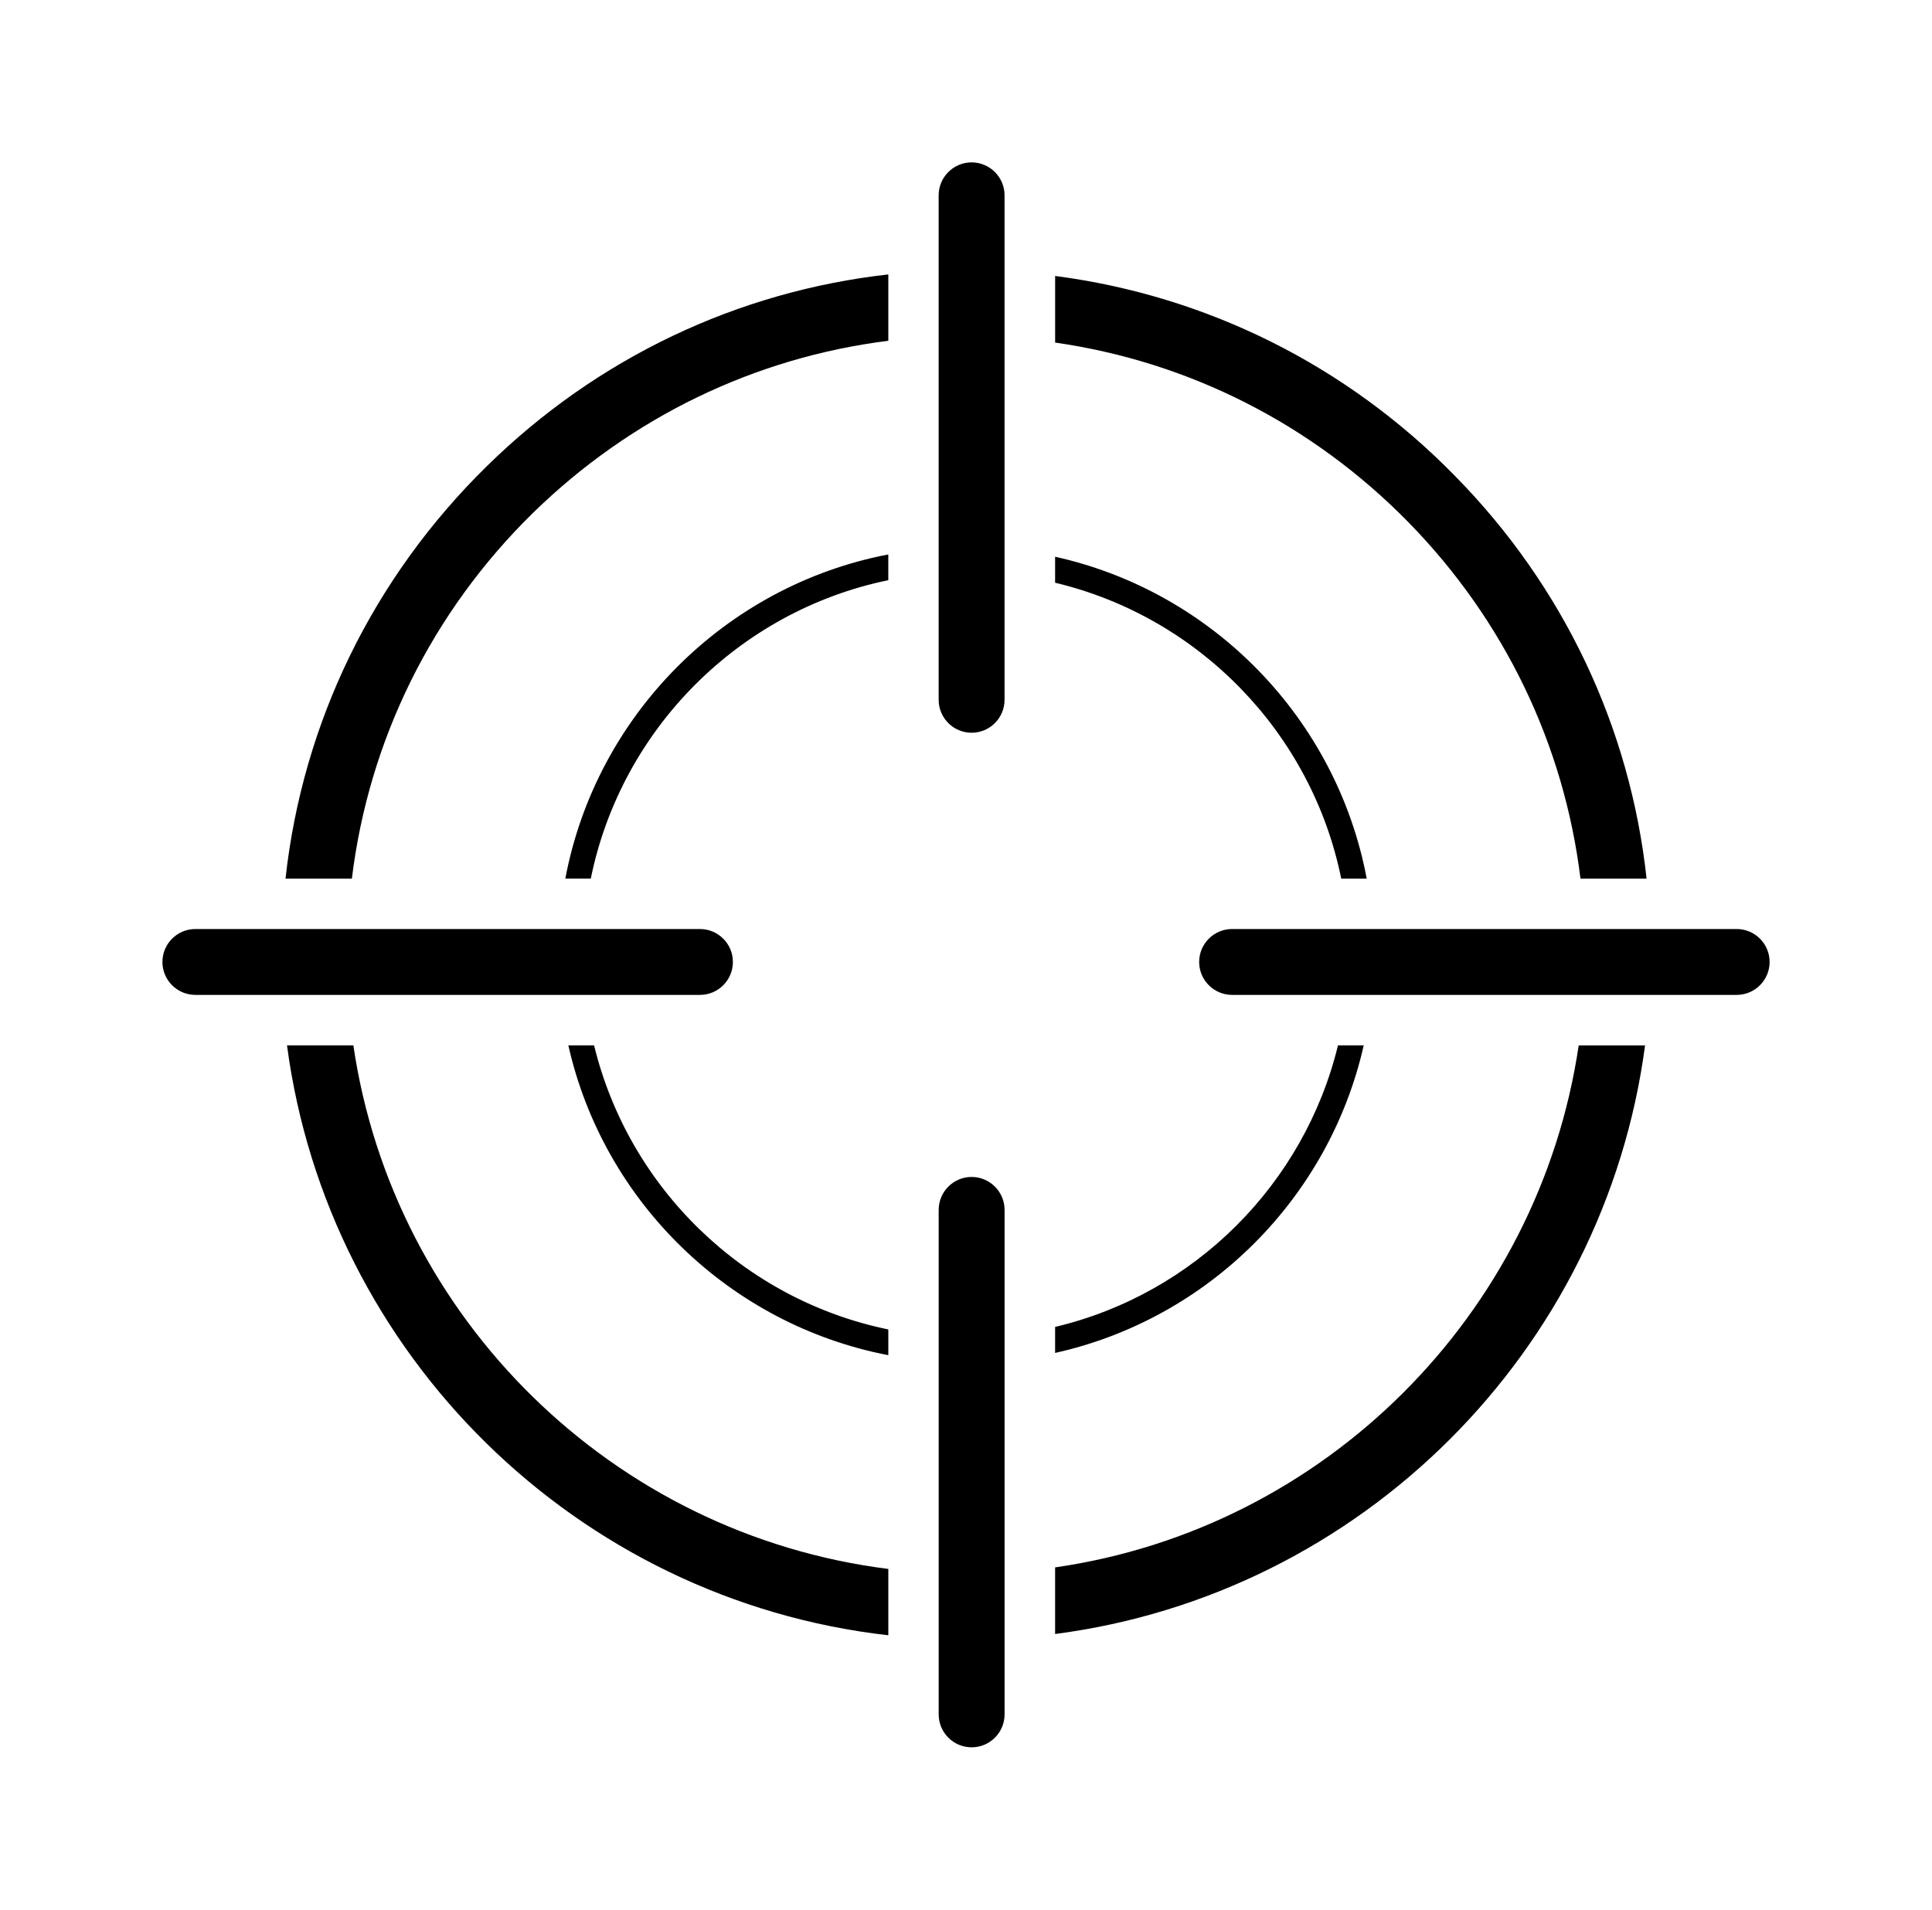 <?xml version="1.0" encoding="UTF-8" standalone="no"?>
<svg
   xmlns:dc="http://purl.org/dc/elements/1.1/"
   xmlns:cc="http://creativecommons.org/ns#"
   xmlns:rdf="http://www.w3.org/1999/02/22-rdf-syntax-ns#"
   xmlns:svg="http://www.w3.org/2000/svg"
   xmlns="http://www.w3.org/2000/svg"
   xmlns:sodipodi="http://sodipodi.sourceforge.net/DTD/sodipodi-0.dtd"
   xmlns:inkscape="http://www.inkscape.org/namespaces/inkscape"
   version="1.1"
   x="0px"
   y="0px"
   viewBox="0 0 118.948 117.596"
   enable-background="new 0 0 64 64"
   xml:space="preserve"
   id="svg20"
   sodipodi:docname="noun_618753_cc.svg"
   width="118.948"
   height="117.596"
   inkscape:version="0.92.2 5c3e80d, 2017-08-06"><defs
     id="defs24" /><sodipodi:namedview
     pagecolor="#ffffff"
     bordercolor="#666666"
     borderopacity="1"
     objecttolerance="10"
     gridtolerance="10"
     guidetolerance="10"
     inkscape:pageopacity="0"
     inkscape:pageshadow="2"
     inkscape:window-width="640"
     inkscape:window-height="480"
     id="namedview22"
     showgrid="false"
     fit-margin-top="10"
     fit-margin-left="10"
     fit-margin-right="10"
     fit-margin-bottom="10"
     inkscape:zoom="2.95"
     inkscape:cx="41"
     inkscape:cy="78.37469"
     inkscape:window-x="0"
     inkscape:window-y="0"
     inkscape:window-maximized="0"
     inkscape:current-layer="svg20" /><g
     id="g14"
     transform="matrix(1.596,0,0,1.596,8.404,7.727)"><path
       d="m 32.215,1.424 c -0.701,0 -1.271,0.57 -1.271,1.271 V 22.16 c 0,0.701 0.57,1.27 1.271,1.27 0.701,0 1.271,-0.57 1.271,-1.27 V 2.695 c 0.001,-0.7 -0.57,-1.271 -1.271,-1.271 z"
       id="path2"
       inkscape:connector-curvature="0"
       style="fill:#000000" /><path
       d="M 61.729,31.003 H 42.264 c -0.701,0 -1.271,0.57 -1.271,1.271 0,0.701 0.57,1.271 1.271,1.271 h 19.464 c 0.701,0 1.271,-0.57 1.271,-1.271 0,-0.701 -0.57,-1.271 -1.27,-1.271 z"
       id="path4"
       inkscape:connector-curvature="0"
       style="fill:#000000" /><path
       d="m 32.216,40.569 c -0.701,0 -1.271,0.57 -1.271,1.271 v 19.465 c 0,0.701 0.57,1.271 1.271,1.271 0.701,0 1.271,-0.57 1.271,-1.271 V 41.84 c 0,-0.701 -0.571,-1.271 -1.271,-1.271 z"
       id="path6"
       inkscape:connector-curvature="0"
       style="fill:#000000" /><path
       d="M 21.736,31.003 H 2.271 c -0.7,0 -1.271,0.57 -1.271,1.271 0,0.701 0.57,1.271 1.271,1.271 h 19.465 c 0.701,0 1.271,-0.57 1.271,-1.271 0,-0.701 -0.57,-1.271 -1.271,-1.271 z"
       id="path8"
       inkscape:connector-curvature="0"
       style="fill:#000000" /><path
       d="M 50.865,13.525 C 46.679,9.242 41.267,6.565 35.437,5.806 v 2.57 c 5.159,0.74 9.909,3.144 13.618,6.921 3.709,3.787 6.016,8.585 6.648,13.764 h 2.55 C 57.62,23.22 55.05,17.779 50.865,13.525 Z M 8.366,35.494 H 5.806 C 7.392,47.438 16.99,56.89 29.002,58.253 v -2.56 C 18.382,54.359 9.913,46.036 8.366,35.494 Z m 5.159,-22.359 c -4.4,4.312 -7.116,9.899 -7.777,15.925 h 2.56 C 8.96,23.716 11.394,18.771 15.297,14.946 19.074,11.257 23.853,8.95 29.002,8.307 V 5.747 C 23.181,6.4 17.769,8.969 13.525,13.135 Z M 55.634,35.494 C 54.096,45.89 45.842,54.135 35.436,55.634 v 2.57 C 47.243,56.666 56.627,47.302 58.194,35.495 h -2.56 z"
       id="path10"
       inkscape:connector-curvature="0"
       style="fill:#000000" /><path
       d="m 35.436,16.639 v 1.003 c 5.558,1.324 9.899,5.801 11.038,11.418 h 0.983 C 46.299,22.898 41.53,17.992 35.436,16.639 Z M 17.652,35.493 h -0.993 c 1.363,6.045 6.23,10.776 12.343,11.953 v -0.993 c -5.578,-1.148 -10.007,-5.45 -11.35,-10.96 z m -1.11,-6.434 h 0.983 C 18.693,23.296 23.239,18.731 29.001,17.544 V 16.551 C 22.704,17.758 17.73,22.752 16.542,29.059 Z m 29.806,6.434 c -1.304,5.363 -5.539,9.588 -10.912,10.863 v 1.003 c 5.909,-1.314 10.571,-5.967 11.905,-11.866 z"
       id="path12"
       inkscape:connector-curvature="0"
       style="fill:#000000" /></g></svg>
